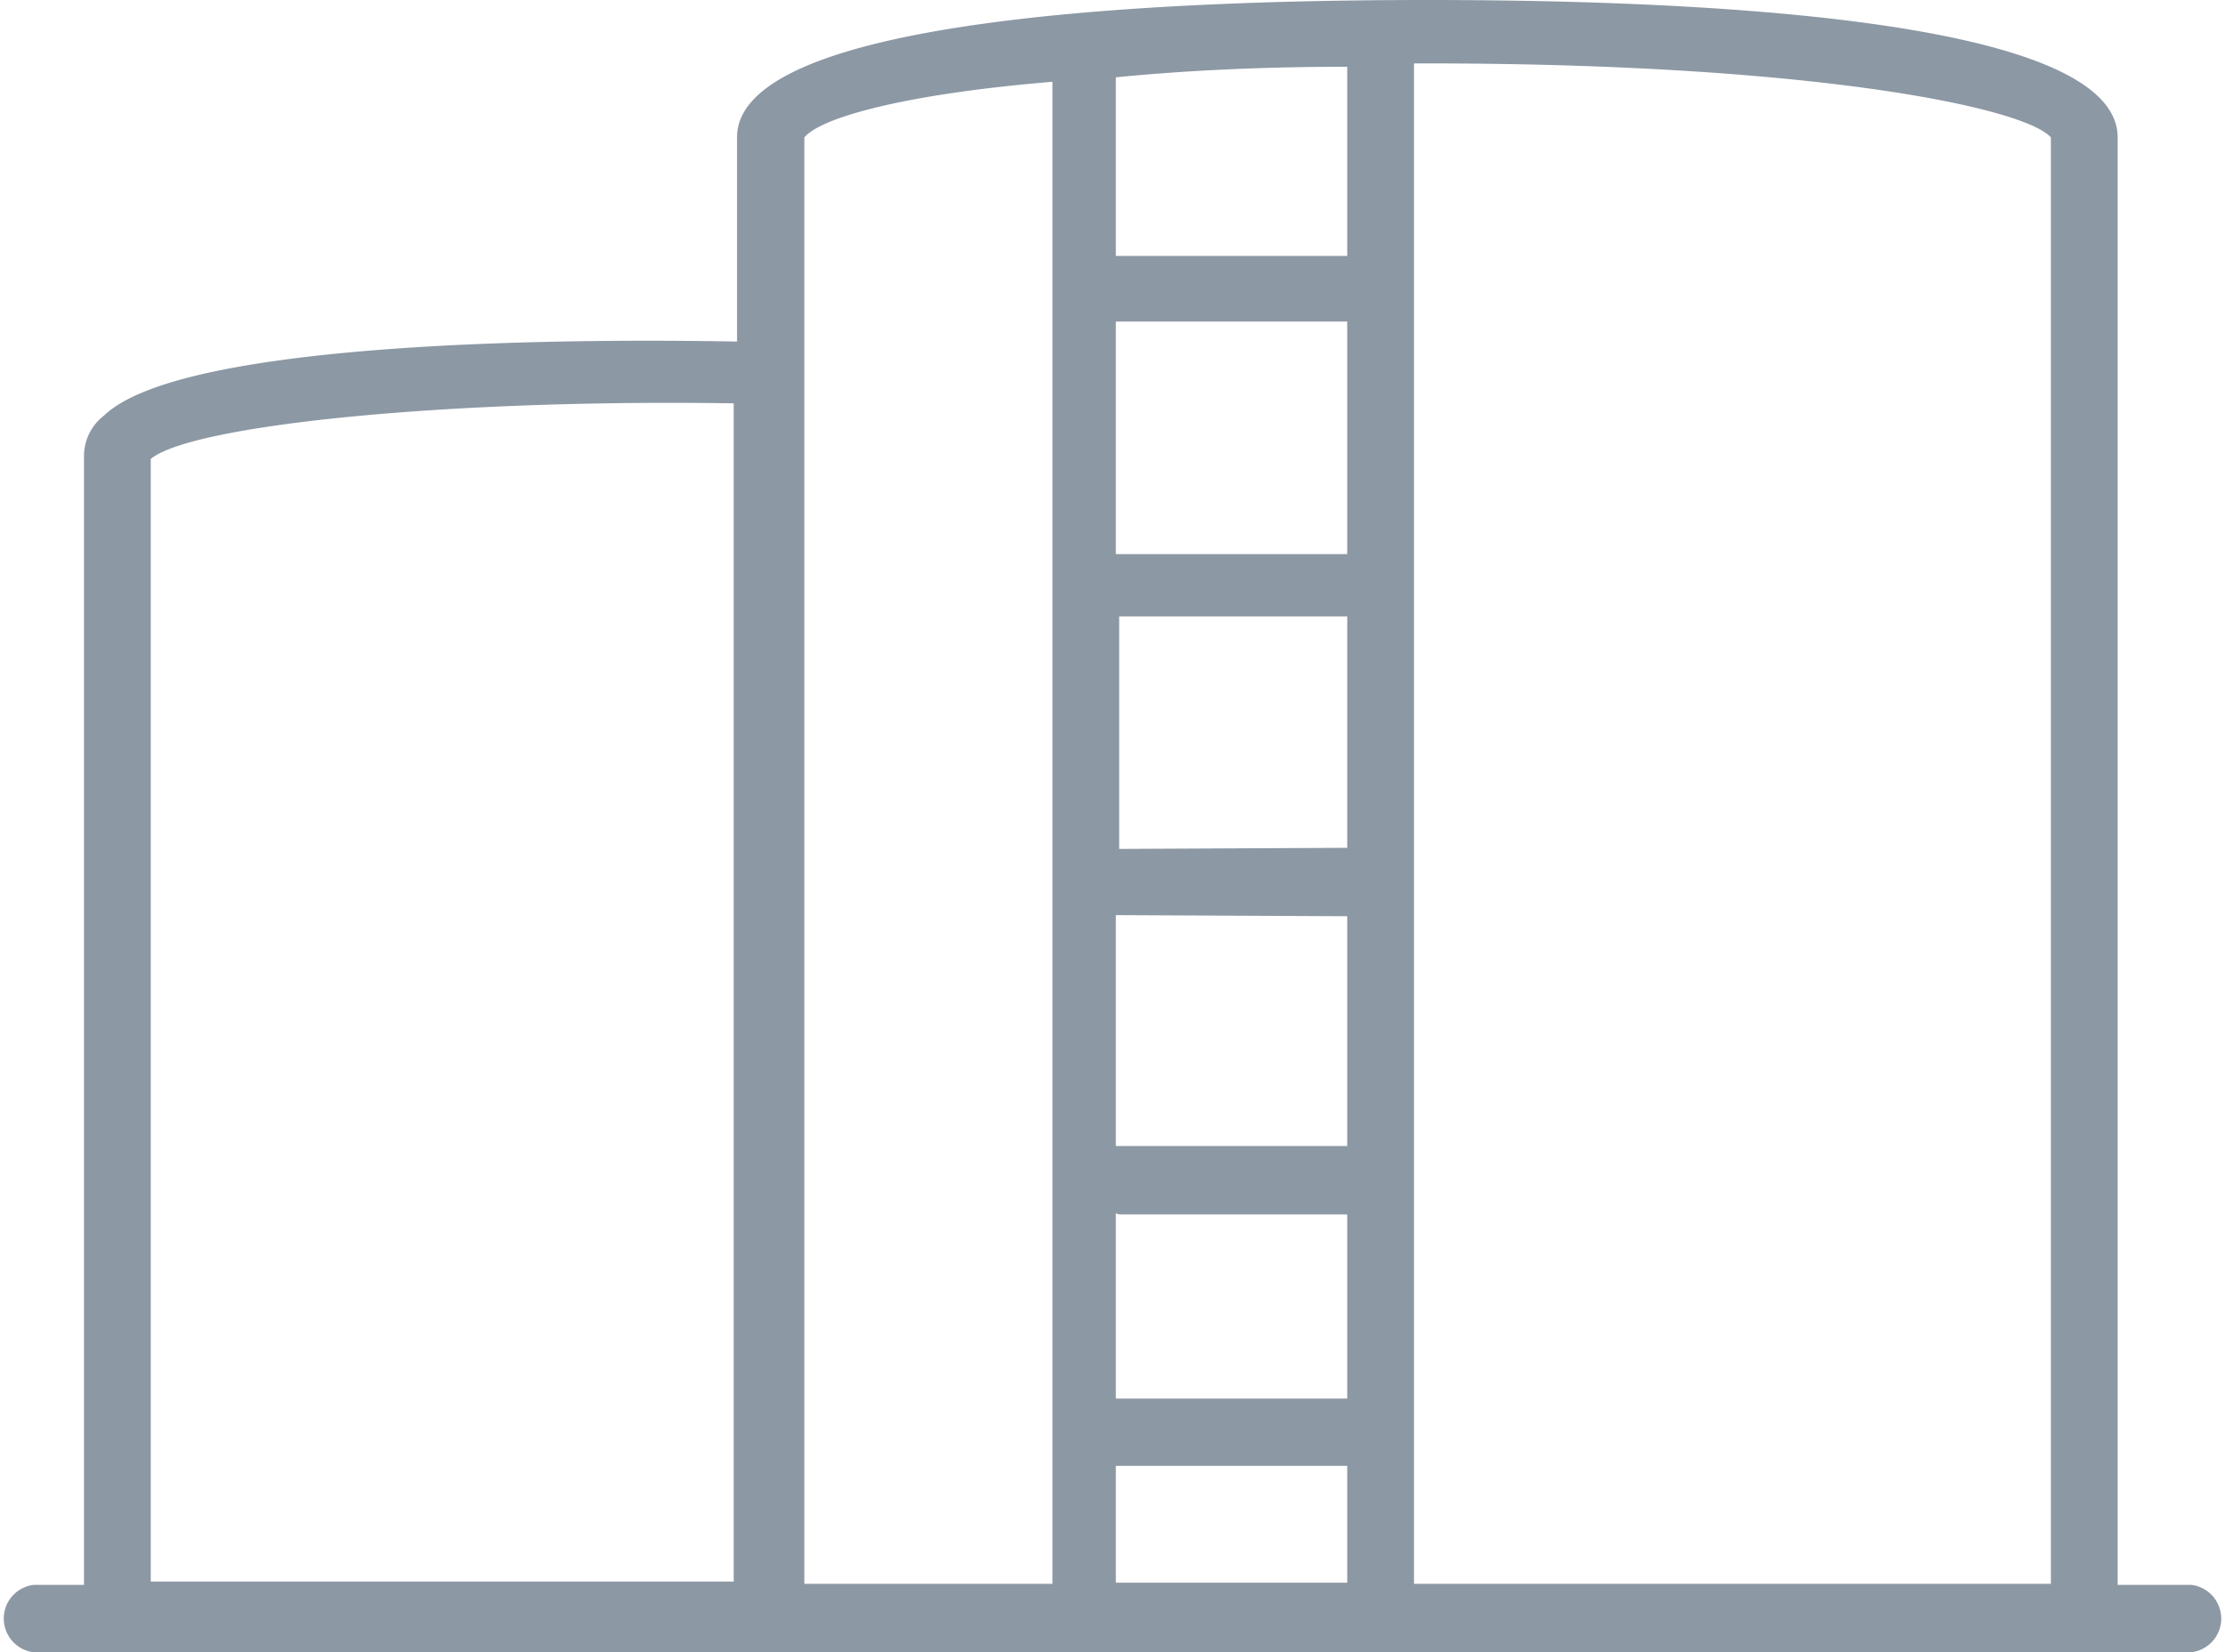 <svg xmlns="http://www.w3.org/2000/svg" viewBox="0 0 40 29.7"><defs><style>.cls-1{fill:#8c98a4;}</style></defs><g id="Layer_2" data-name="Layer 2"><g id="Layer_1-2" data-name="Layer 1"><path class="cls-1" d="M38.07,2.47C38.07.3,30.3,0,25.66,0S13.25.3,13.25,2.47V6.14c-3.19-.06-10,0-11.38,1.33a.92.92,0,0,0-.36.72v20.3H.6a.61.61,0,0,0,0,1.21H39.4a.61.61,0,0,0,0-1.21H38.07Zm-13.85,14V20.6H20.06V16.45Zm-4.1-1.21V11.08h4.1v4.16Zm4.1-5.3H20.06V5.78h4.16Zm-4.1,11.87h4.1v3.31H20.06V21.81Zm4.1-17.23H20.06V1.39c1.21-.12,2.59-.19,4.16-.19Zm-4.1,21.75h4.1v2.1H20.06v-2.1ZM36.87,2.47v26H25.42V1.14h.24C32.59,1.14,36.39,1.93,36.87,2.47Zm-22.41,0c.3-.36,1.81-.78,4.46-1v27H14.46ZM2.71,8.25c.72-.6,5.24-1.08,10.48-1V28.43H2.71Z"/></g></g></svg>